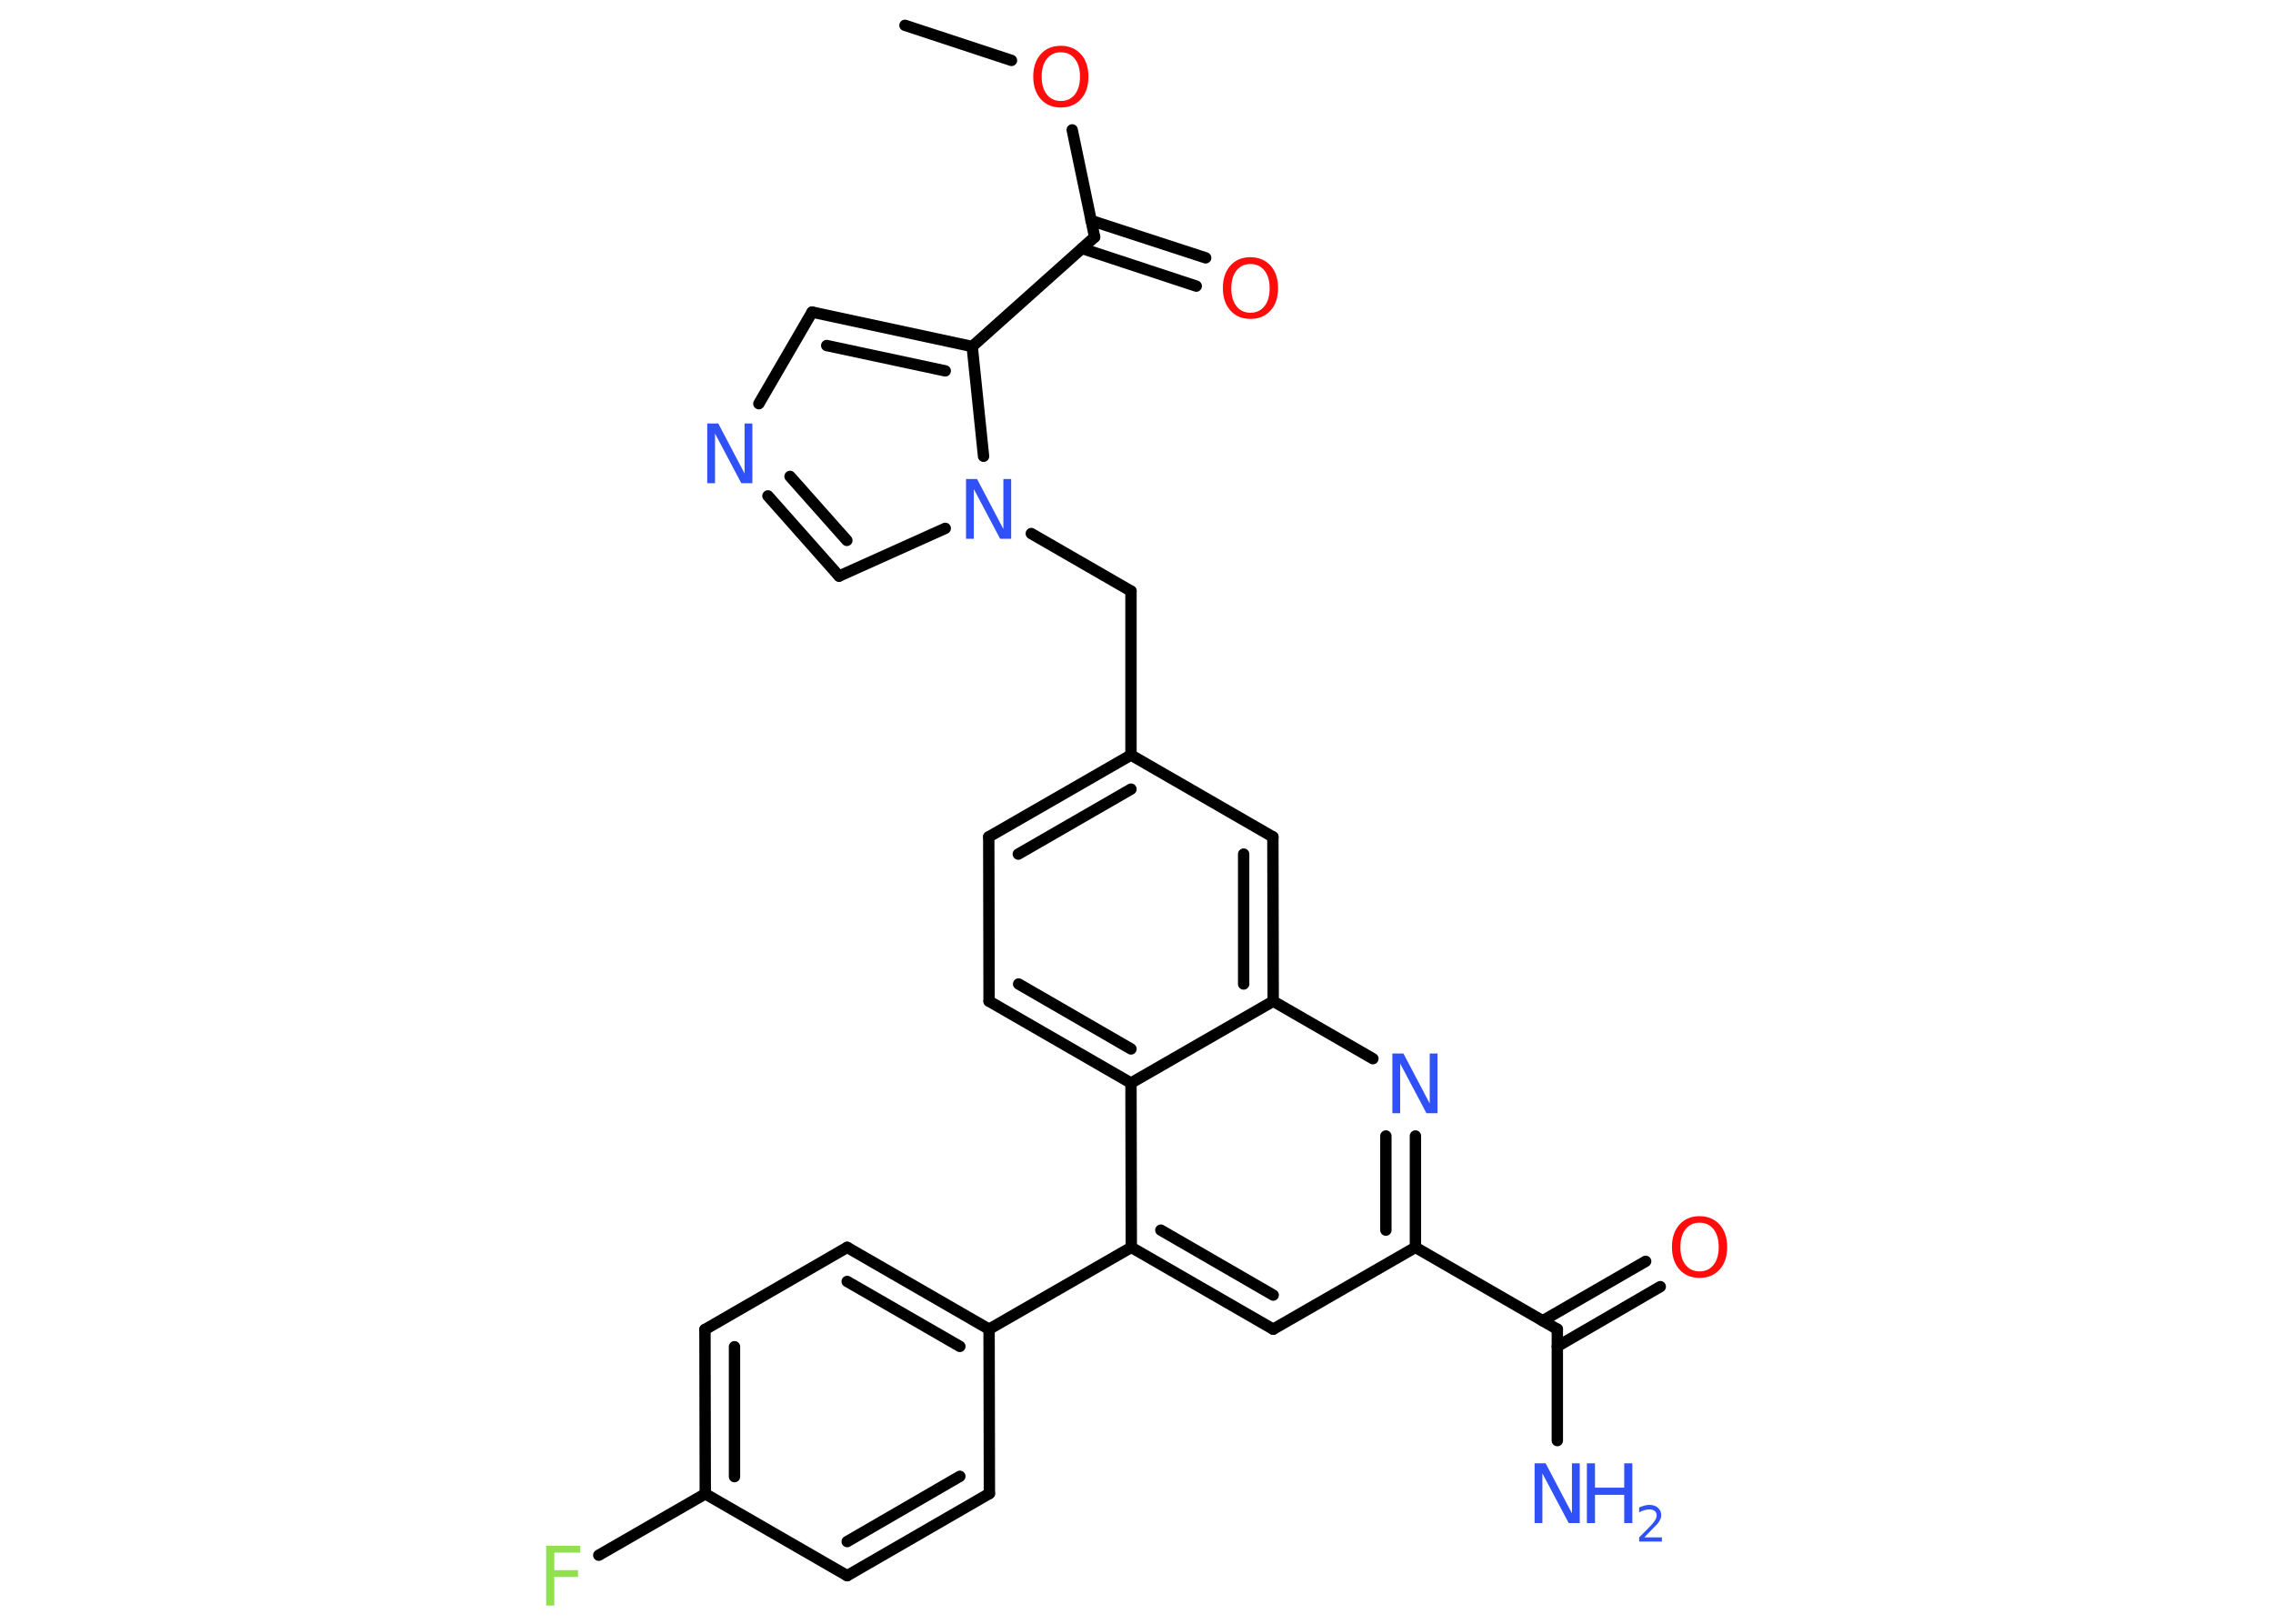 <?xml version='1.0' encoding='UTF-8'?>
<!DOCTYPE svg PUBLIC "-//W3C//DTD SVG 1.1//EN" "http://www.w3.org/Graphics/SVG/1.1/DTD/svg11.dtd">
<svg version='1.2' xmlns='http://www.w3.org/2000/svg' xmlns:xlink='http://www.w3.org/1999/xlink' width='70.0mm' height='50.0mm' viewBox='0 0 70.0 50.0'>
  <desc>Generated by the Chemistry Development Kit (http://github.com/cdk)</desc>
  <g stroke-linecap='round' stroke-linejoin='round' stroke='#000000' stroke-width='.35' fill='#3050F8'>
    <rect x='.0' y='.0' width='70.0' height='50.0' fill='#FFFFFF' stroke='none'/>
    <g id='mol1' class='mol'>
      <line id='mol1bnd1' class='bond' x1='27.87' y1='.78' x2='31.15' y2='1.86'/>
      <line id='mol1bnd2' class='bond' x1='33.02' y1='4.0' x2='33.71' y2='7.3'/>
      <g id='mol1bnd3' class='bond'>
        <line x1='33.6' y1='6.79' x2='37.13' y2='7.94'/>
        <line x1='33.32' y1='7.65' x2='36.84' y2='8.81'/>
      </g>
      <line id='mol1bnd4' class='bond' x1='33.71' y1='7.3' x2='29.94' y2='10.67'/>
      <g id='mol1bnd5' class='bond'>
        <line x1='29.94' y1='10.67' x2='25.01' y2='9.61'/>
        <line x1='29.11' y1='11.42' x2='25.46' y2='10.64'/>
      </g>
      <line id='mol1bnd6' class='bond' x1='25.01' y1='9.61' x2='23.37' y2='12.43'/>
      <g id='mol1bnd7' class='bond'>
        <line x1='23.65' y1='15.27' x2='25.84' y2='17.74'/>
        <line x1='24.33' y1='14.67' x2='26.08' y2='16.64'/>
      </g>
      <line id='mol1bnd8' class='bond' x1='25.84' y1='17.74' x2='29.11' y2='16.27'/>
      <line id='mol1bnd9' class='bond' x1='29.94' y1='10.67' x2='30.29' y2='14.05'/>
      <line id='mol1bnd10' class='bond' x1='31.76' y1='16.43' x2='34.83' y2='18.2'/>
      <line id='mol1bnd11' class='bond' x1='34.83' y1='18.2' x2='34.83' y2='23.25'/>
      <g id='mol1bnd12' class='bond'>
        <line x1='34.83' y1='23.25' x2='30.45' y2='25.77'/>
        <line x1='34.83' y1='24.3' x2='31.36' y2='26.3'/>
      </g>
      <line id='mol1bnd13' class='bond' x1='30.45' y1='25.77' x2='30.46' y2='30.83'/>
      <g id='mol1bnd14' class='bond'>
        <line x1='30.46' y1='30.83' x2='34.83' y2='33.35'/>
        <line x1='31.37' y1='30.3' x2='34.83' y2='32.3'/>
      </g>
      <line id='mol1bnd15' class='bond' x1='34.83' y1='33.35' x2='34.84' y2='38.41'/>
      <line id='mol1bnd16' class='bond' x1='34.84' y1='38.41' x2='30.46' y2='40.93'/>
      <g id='mol1bnd17' class='bond'>
        <line x1='30.46' y1='40.93' x2='26.09' y2='38.41'/>
        <line x1='29.56' y1='41.46' x2='26.09' y2='39.46'/>
      </g>
      <line id='mol1bnd18' class='bond' x1='26.09' y1='38.41' x2='21.71' y2='40.94'/>
      <g id='mol1bnd19' class='bond'>
        <line x1='21.71' y1='40.94' x2='21.72' y2='46.0'/>
        <line x1='22.62' y1='41.47' x2='22.62' y2='45.47'/>
      </g>
      <line id='mol1bnd20' class='bond' x1='21.72' y1='46.0' x2='18.44' y2='47.89'/>
      <line id='mol1bnd21' class='bond' x1='21.72' y1='46.0' x2='26.09' y2='48.52'/>
      <g id='mol1bnd22' class='bond'>
        <line x1='26.09' y1='48.52' x2='30.47' y2='45.99'/>
        <line x1='26.09' y1='47.47' x2='29.56' y2='45.46'/>
      </g>
      <line id='mol1bnd23' class='bond' x1='30.46' y1='40.93' x2='30.47' y2='45.99'/>
      <g id='mol1bnd24' class='bond'>
        <line x1='34.84' y1='38.41' x2='39.21' y2='40.93'/>
        <line x1='35.75' y1='37.88' x2='39.21' y2='39.88'/>
      </g>
      <line id='mol1bnd25' class='bond' x1='39.21' y1='40.93' x2='43.59' y2='38.41'/>
      <line id='mol1bnd26' class='bond' x1='43.59' y1='38.41' x2='47.96' y2='40.93'/>
      <line id='mol1bnd27' class='bond' x1='47.96' y1='40.93' x2='47.96' y2='44.36'/>
      <g id='mol1bnd28' class='bond'>
        <line x1='47.51' y1='40.67' x2='50.68' y2='38.84'/>
        <line x1='47.96' y1='41.46' x2='51.13' y2='39.62'/>
      </g>
      <g id='mol1bnd29' class='bond'>
        <line x1='43.59' y1='38.41' x2='43.59' y2='34.98'/>
        <line x1='42.68' y1='37.88' x2='42.68' y2='34.98'/>
      </g>
      <line id='mol1bnd30' class='bond' x1='42.28' y1='32.6' x2='39.21' y2='30.83'/>
      <line id='mol1bnd31' class='bond' x1='34.83' y1='33.35' x2='39.21' y2='30.83'/>
      <g id='mol1bnd32' class='bond'>
        <line x1='39.21' y1='30.83' x2='39.2' y2='25.77'/>
        <line x1='38.3' y1='30.3' x2='38.3' y2='26.3'/>
      </g>
      <line id='mol1bnd33' class='bond' x1='34.83' y1='23.25' x2='39.2' y2='25.77'/>
      <path id='mol1atm2' class='atom' d='M32.67 1.61q-.27 .0 -.43 .2q-.16 .2 -.16 .55q.0 .35 .16 .55q.16 .2 .43 .2q.27 .0 .43 -.2q.16 -.2 .16 -.55q.0 -.35 -.16 -.55q-.16 -.2 -.43 -.2zM32.67 1.41q.38 .0 .62 .26q.23 .26 .23 .69q.0 .44 -.23 .69q-.23 .26 -.62 .26q-.39 .0 -.62 -.26q-.23 -.26 -.23 -.69q.0 -.43 .23 -.69q.23 -.26 .62 -.26z' stroke='none' fill='#FF0D0D'/>
      <path id='mol1atm4' class='atom' d='M38.51 8.13q-.27 .0 -.43 .2q-.16 .2 -.16 .55q.0 .35 .16 .55q.16 .2 .43 .2q.27 .0 .43 -.2q.16 -.2 .16 -.55q.0 -.35 -.16 -.55q-.16 -.2 -.43 -.2zM38.51 7.92q.38 .0 .62 .26q.23 .26 .23 .69q.0 .44 -.23 .69q-.23 .26 -.62 .26q-.39 .0 -.62 -.26q-.23 -.26 -.23 -.69q.0 -.43 .23 -.69q.23 -.26 .62 -.26z' stroke='none' fill='#FF0D0D'/>
      <path id='mol1atm7' class='atom' d='M21.79 13.04h.33l.81 1.54v-1.54h.24v1.84h-.34l-.81 -1.53v1.53h-.24v-1.84z' stroke='none'/>
      <path id='mol1atm9' class='atom' d='M29.76 14.75h.33l.81 1.54v-1.54h.24v1.84h-.34l-.81 -1.53v1.53h-.24v-1.84z' stroke='none'/>
      <path id='mol1atm20' class='atom' d='M16.82 47.6h1.05v.21h-.8v.54h.73v.21h-.73v.88h-.25v-1.84z' stroke='none' fill='#90E050'/>
      <g id='mol1atm26' class='atom'>
        <path d='M47.27 45.06h.33l.81 1.54v-1.54h.24v1.84h-.34l-.81 -1.53v1.53h-.24v-1.84z' stroke='none'/>
        <path d='M48.87 45.06h.25v.75h.9v-.75h.25v1.84h-.25v-.87h-.9v.87h-.25v-1.84z' stroke='none'/>
        <path d='M50.66 47.34h.52v.13h-.7v-.13q.09 -.09 .23 -.23q.15 -.15 .18 -.19q.07 -.08 .1 -.14q.03 -.06 .03 -.11q.0 -.09 -.06 -.14q-.06 -.05 -.16 -.05q-.07 .0 -.15 .02q-.08 .02 -.17 .07v-.15q.09 -.04 .17 -.06q.08 -.02 .14 -.02q.17 .0 .27 .09q.1 .09 .1 .23q.0 .07 -.03 .13q-.03 .06 -.09 .14q-.02 .02 -.12 .12q-.1 .1 -.28 .29z' stroke='none'/>
      </g>
      <path id='mol1atm27' class='atom' d='M52.34 37.65q-.27 .0 -.43 .2q-.16 .2 -.16 .55q.0 .35 .16 .55q.16 .2 .43 .2q.27 .0 .43 -.2q.16 -.2 .16 -.55q.0 -.35 -.16 -.55q-.16 -.2 -.43 -.2zM52.34 37.45q.38 .0 .62 .26q.23 .26 .23 .69q.0 .44 -.23 .69q-.23 .26 -.62 .26q-.39 .0 -.62 -.26q-.23 -.26 -.23 -.69q.0 -.43 .23 -.69q.23 -.26 .62 -.26z' stroke='none' fill='#FF0D0D'/>
      <path id='mol1atm28' class='atom' d='M42.89 32.44h.33l.81 1.54v-1.54h.24v1.84h-.34l-.81 -1.53v1.53h-.24v-1.84z' stroke='none'/>
    </g>
  </g>
</svg>
